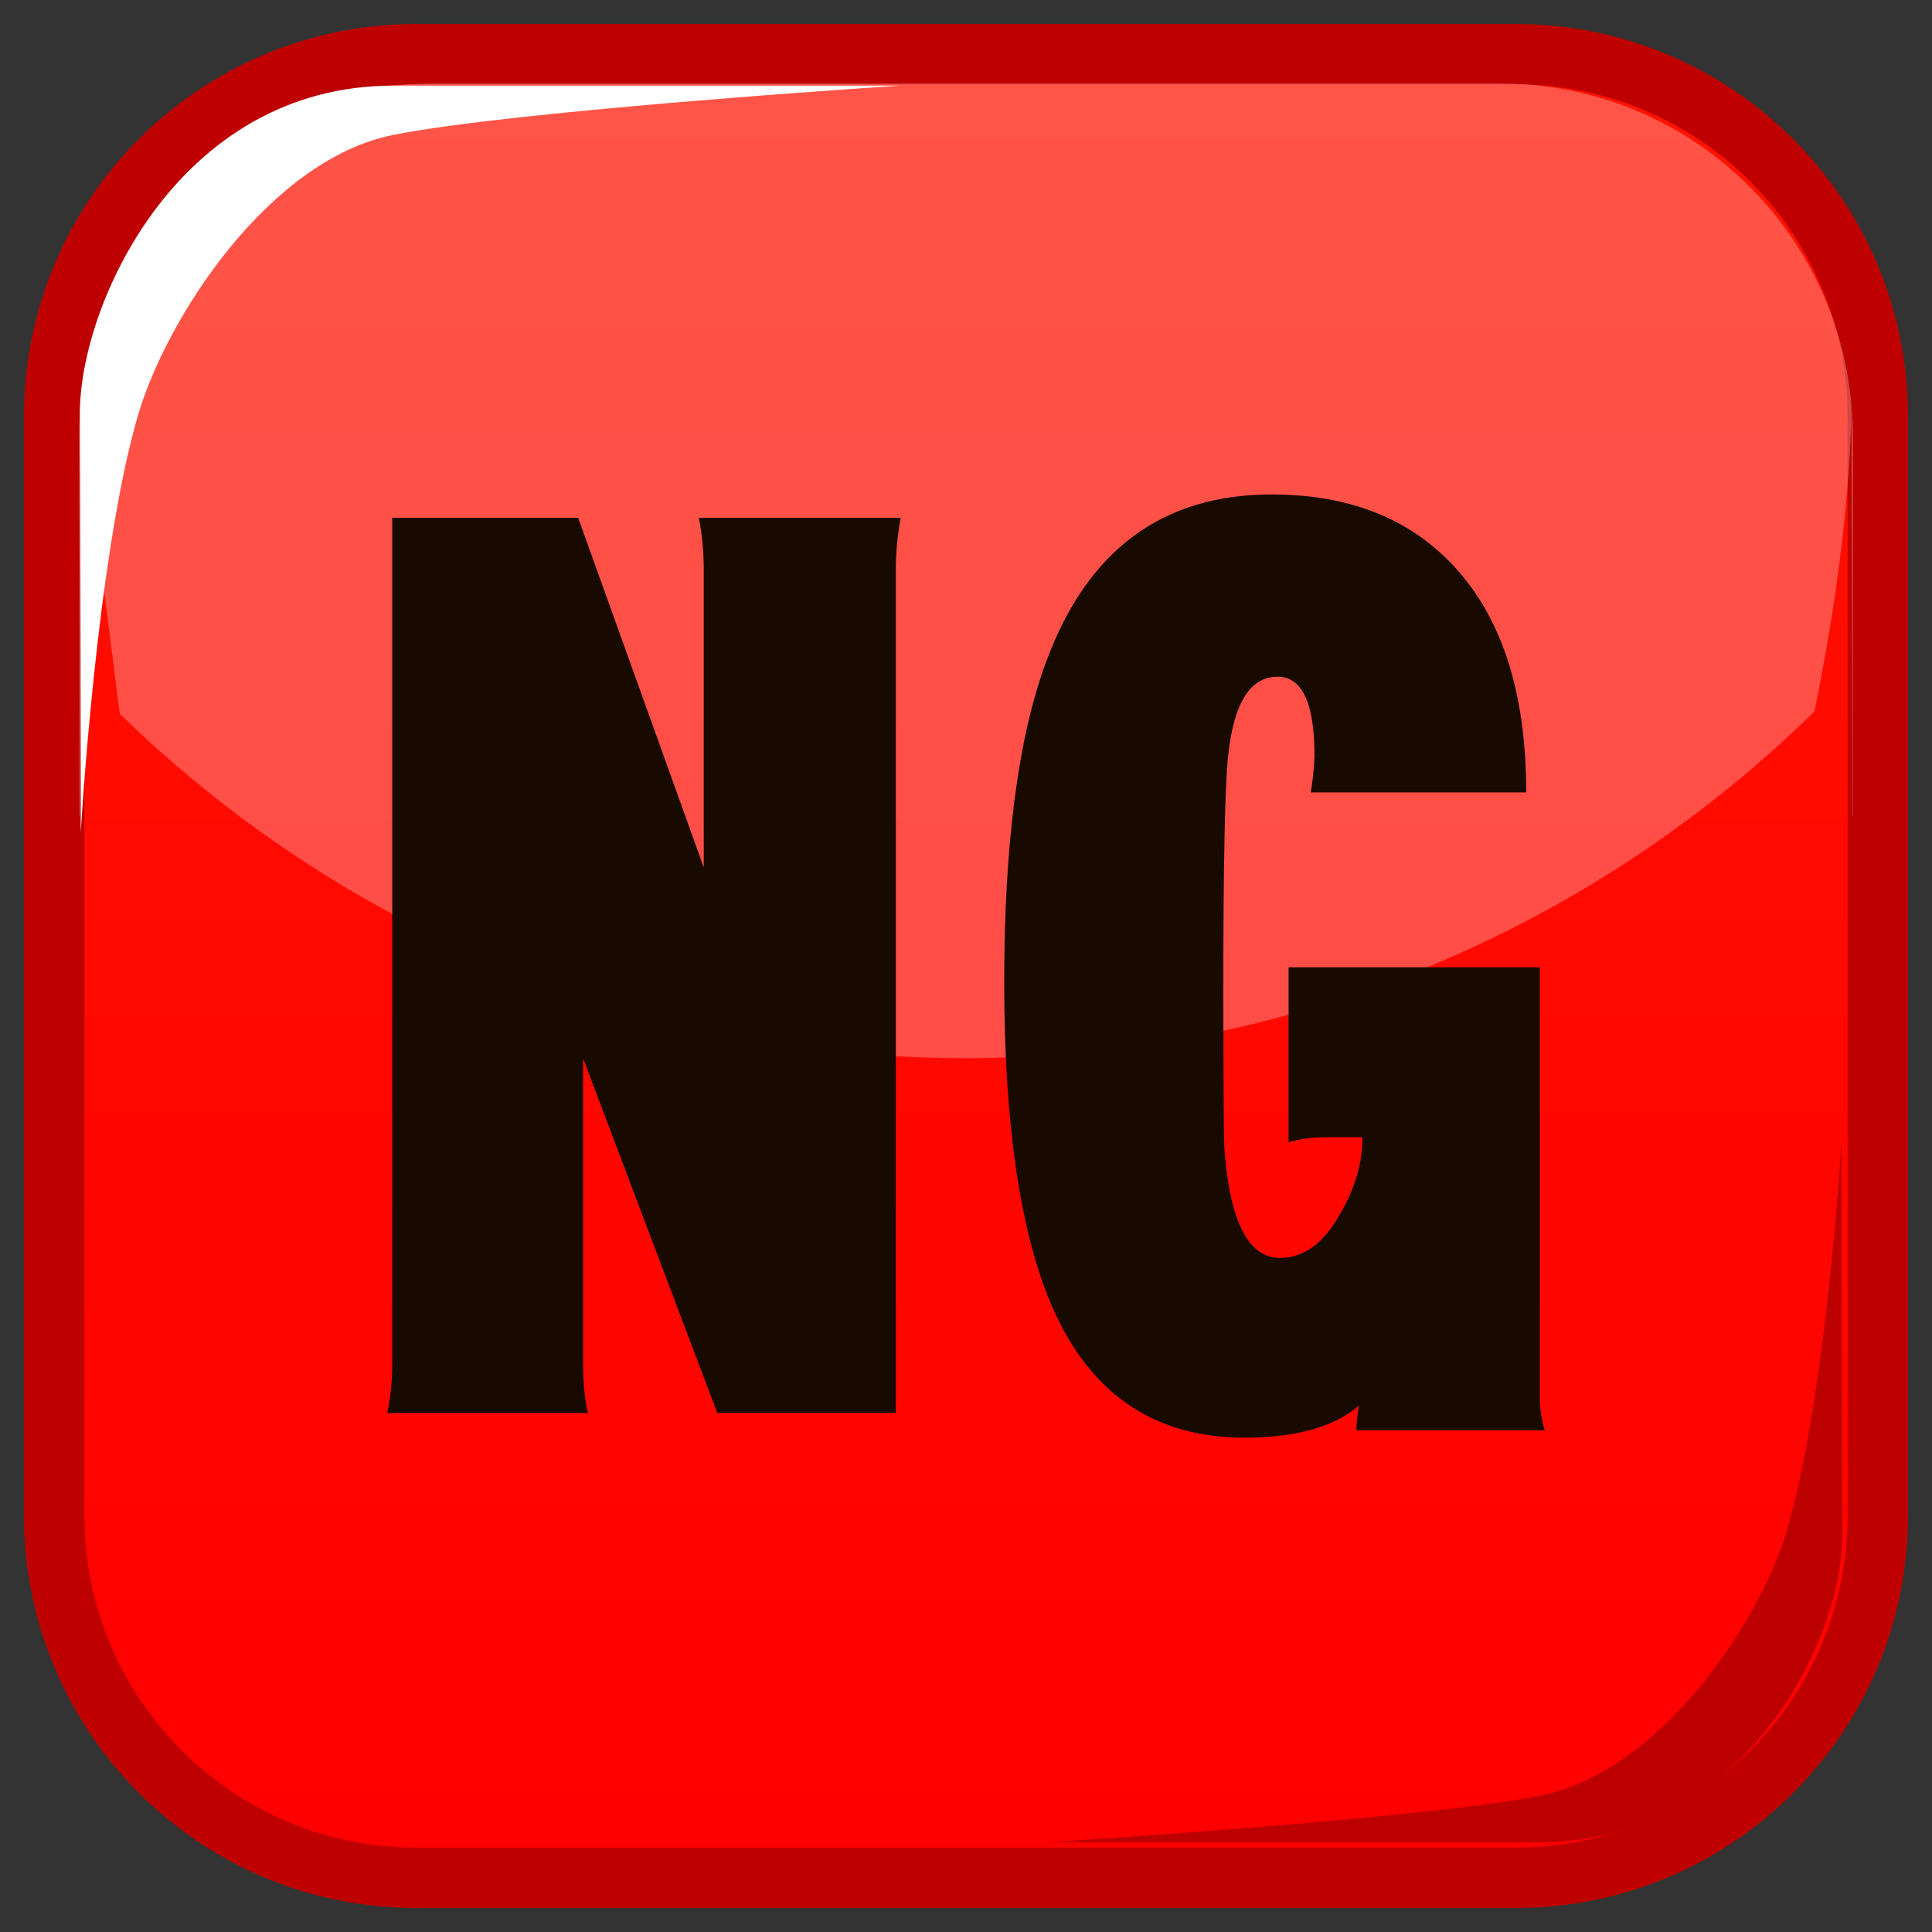 <?xml version="1.0" encoding="utf-8"?>
<!-- Generator: Adobe Illustrator 15.0.2, SVG Export Plug-In . SVG Version: 6.00 Build 0)  -->
<!DOCTYPE svg PUBLIC "-//W3C//DTD SVG 1.1//EN" "http://www.w3.org/Graphics/SVG/1.1/DTD/svg11.dtd">
<svg version="1.1" id="レイヤー_1" xmlns="http://www.w3.org/2000/svg" xmlns:xlink="http://www.w3.org/1999/xlink" x="0px"
	 y="0px" width="64px" height="64px" viewBox="0 0 64 64" enable-background="new 0 0 64 64" xml:space="preserve">
<rect x="0" y="0" width="64" height="64" fill="#333333" stroke="none"/>
<g>
	<linearGradient id="SVGID_1_" gradientUnits="userSpaceOnUse" x1="32" y1="2.996" x2="32" y2="60.986">
		<stop  offset="0" style="stop-color:#FF1200"/>
		<stop  offset="1" style="stop-color:#FF0000"/>
	</linearGradient>
	<path fill="url(#SVGID_1_)" stroke="#BF0000" stroke-width="2" stroke-miterlimit="10" d="M62.205,50.205c0,6.627-5.373,12-12,12
		h-36.41c-6.627,0-12-5.373-12-12v-36.41c0-6.627,5.373-12,12-12h36.41c6.627,0,12,5.373,12,12V50.205z"/>
	<g>
		<path opacity="0.28" fill="#FFFFFF" d="M2.672,13.369c-0.032,0.353-0.054,0.709-0.054,1.071v12.594
			c0.006,0.006,0.012,0.012,0.017,0.018L2.672,13.369z"/>
		<path opacity="0.28" fill="#FFFFFF" d="M60.106,23.57c1.188-5.802,1.222-9.417,1.222-10.194C60.79,7.428,55.797,2.767,49.71,2.767
			H14.291c-6.076,0-11.062,4.642-11.617,10.572c0.02,0.349,0.497,4.034,1.293,10.307C11.207,30.701,21.092,35.055,32,35.055
			C42.945,35.055,52.859,30.669,60.106,23.57z"/>
		<path opacity="0.28" fill="#FFFFFF" d="M61.328,13.379l0.039,13.667c0.005-0.005,0.01-0.01,0.015-0.015V14.439
			C61.382,14.082,61.359,13.729,61.328,13.379z"/>
	</g>
	<path fill="#FFFFFF" d="M2.674,27.586c0,0-0.006-10.919-0.028-13.859c-0.027-3.6,3.244-10.89,10.375-10.89
		c6.639,0,16.803,0,16.803,0S17.118,3.651,13.02,4.471s-7.494,6.043-8.442,9.263C3.198,18.415,2.674,27.586,2.674,27.586z"/>
	<path fill="#BC0000" d="M61.001,37.832c0,0,0.006,10.233,0.027,12.989c0.026,3.373-3.141,10.207-10.048,10.207
		c-6.428,0-16.27,0-16.27,0s12.304-0.764,16.272-1.532c3.967-0.769,7.254-5.663,8.174-8.681
		C60.493,46.427,61.001,37.832,61.001,37.832z"/>
	<g>
		<path fill="#190A00" d="M29.838,17.152c-0.108,0.571-0.163,1.143-0.163,1.713v27.942H23.76L19.315,35.06v10.075
			c0,0.68,0.054,1.237,0.162,1.673h-6.648c0.108-0.489,0.164-1.048,0.164-1.673V17.152h6.159l4.161,11.584v-9.871
			c0-0.598-0.055-1.169-0.164-1.713H29.838z"/>
		<path fill="#190A00" d="M51.172,47.379h-6.24c0-0.164,0.027-0.436,0.082-0.816c-0.816,0.707-2.082,1.061-3.795,1.061
			c-3.045,0-5.193-1.509-6.445-4.527c-1.006-2.448-1.508-5.969-1.508-10.564c0-4.569,0.461-8.104,1.387-10.606
			c1.359-3.698,3.848-5.548,7.465-5.548c2.828,0,4.988,0.966,6.484,2.896c1.305,1.687,1.957,4.011,1.957,6.975h-7.137
			c0.082-0.544,0.121-0.951,0.121-1.224c0-1.74-0.408-2.609-1.223-2.609c-0.898,0-1.441,0.856-1.631,2.569
			c-0.109,0.896-0.164,3.521-0.164,7.872c0,3.183,0.014,4.95,0.041,5.303c0.191,2.34,0.803,3.509,1.836,3.509
			c0.789,0,1.455-0.489,1.998-1.469c0.49-0.843,0.734-1.687,0.734-2.528h-1.264c-0.408,0-0.803,0.054-1.184,0.163v-5.793h8.322
			v14.277C51.01,46.671,51.063,47.024,51.172,47.379z"/>
	</g>
</g>
</svg>
